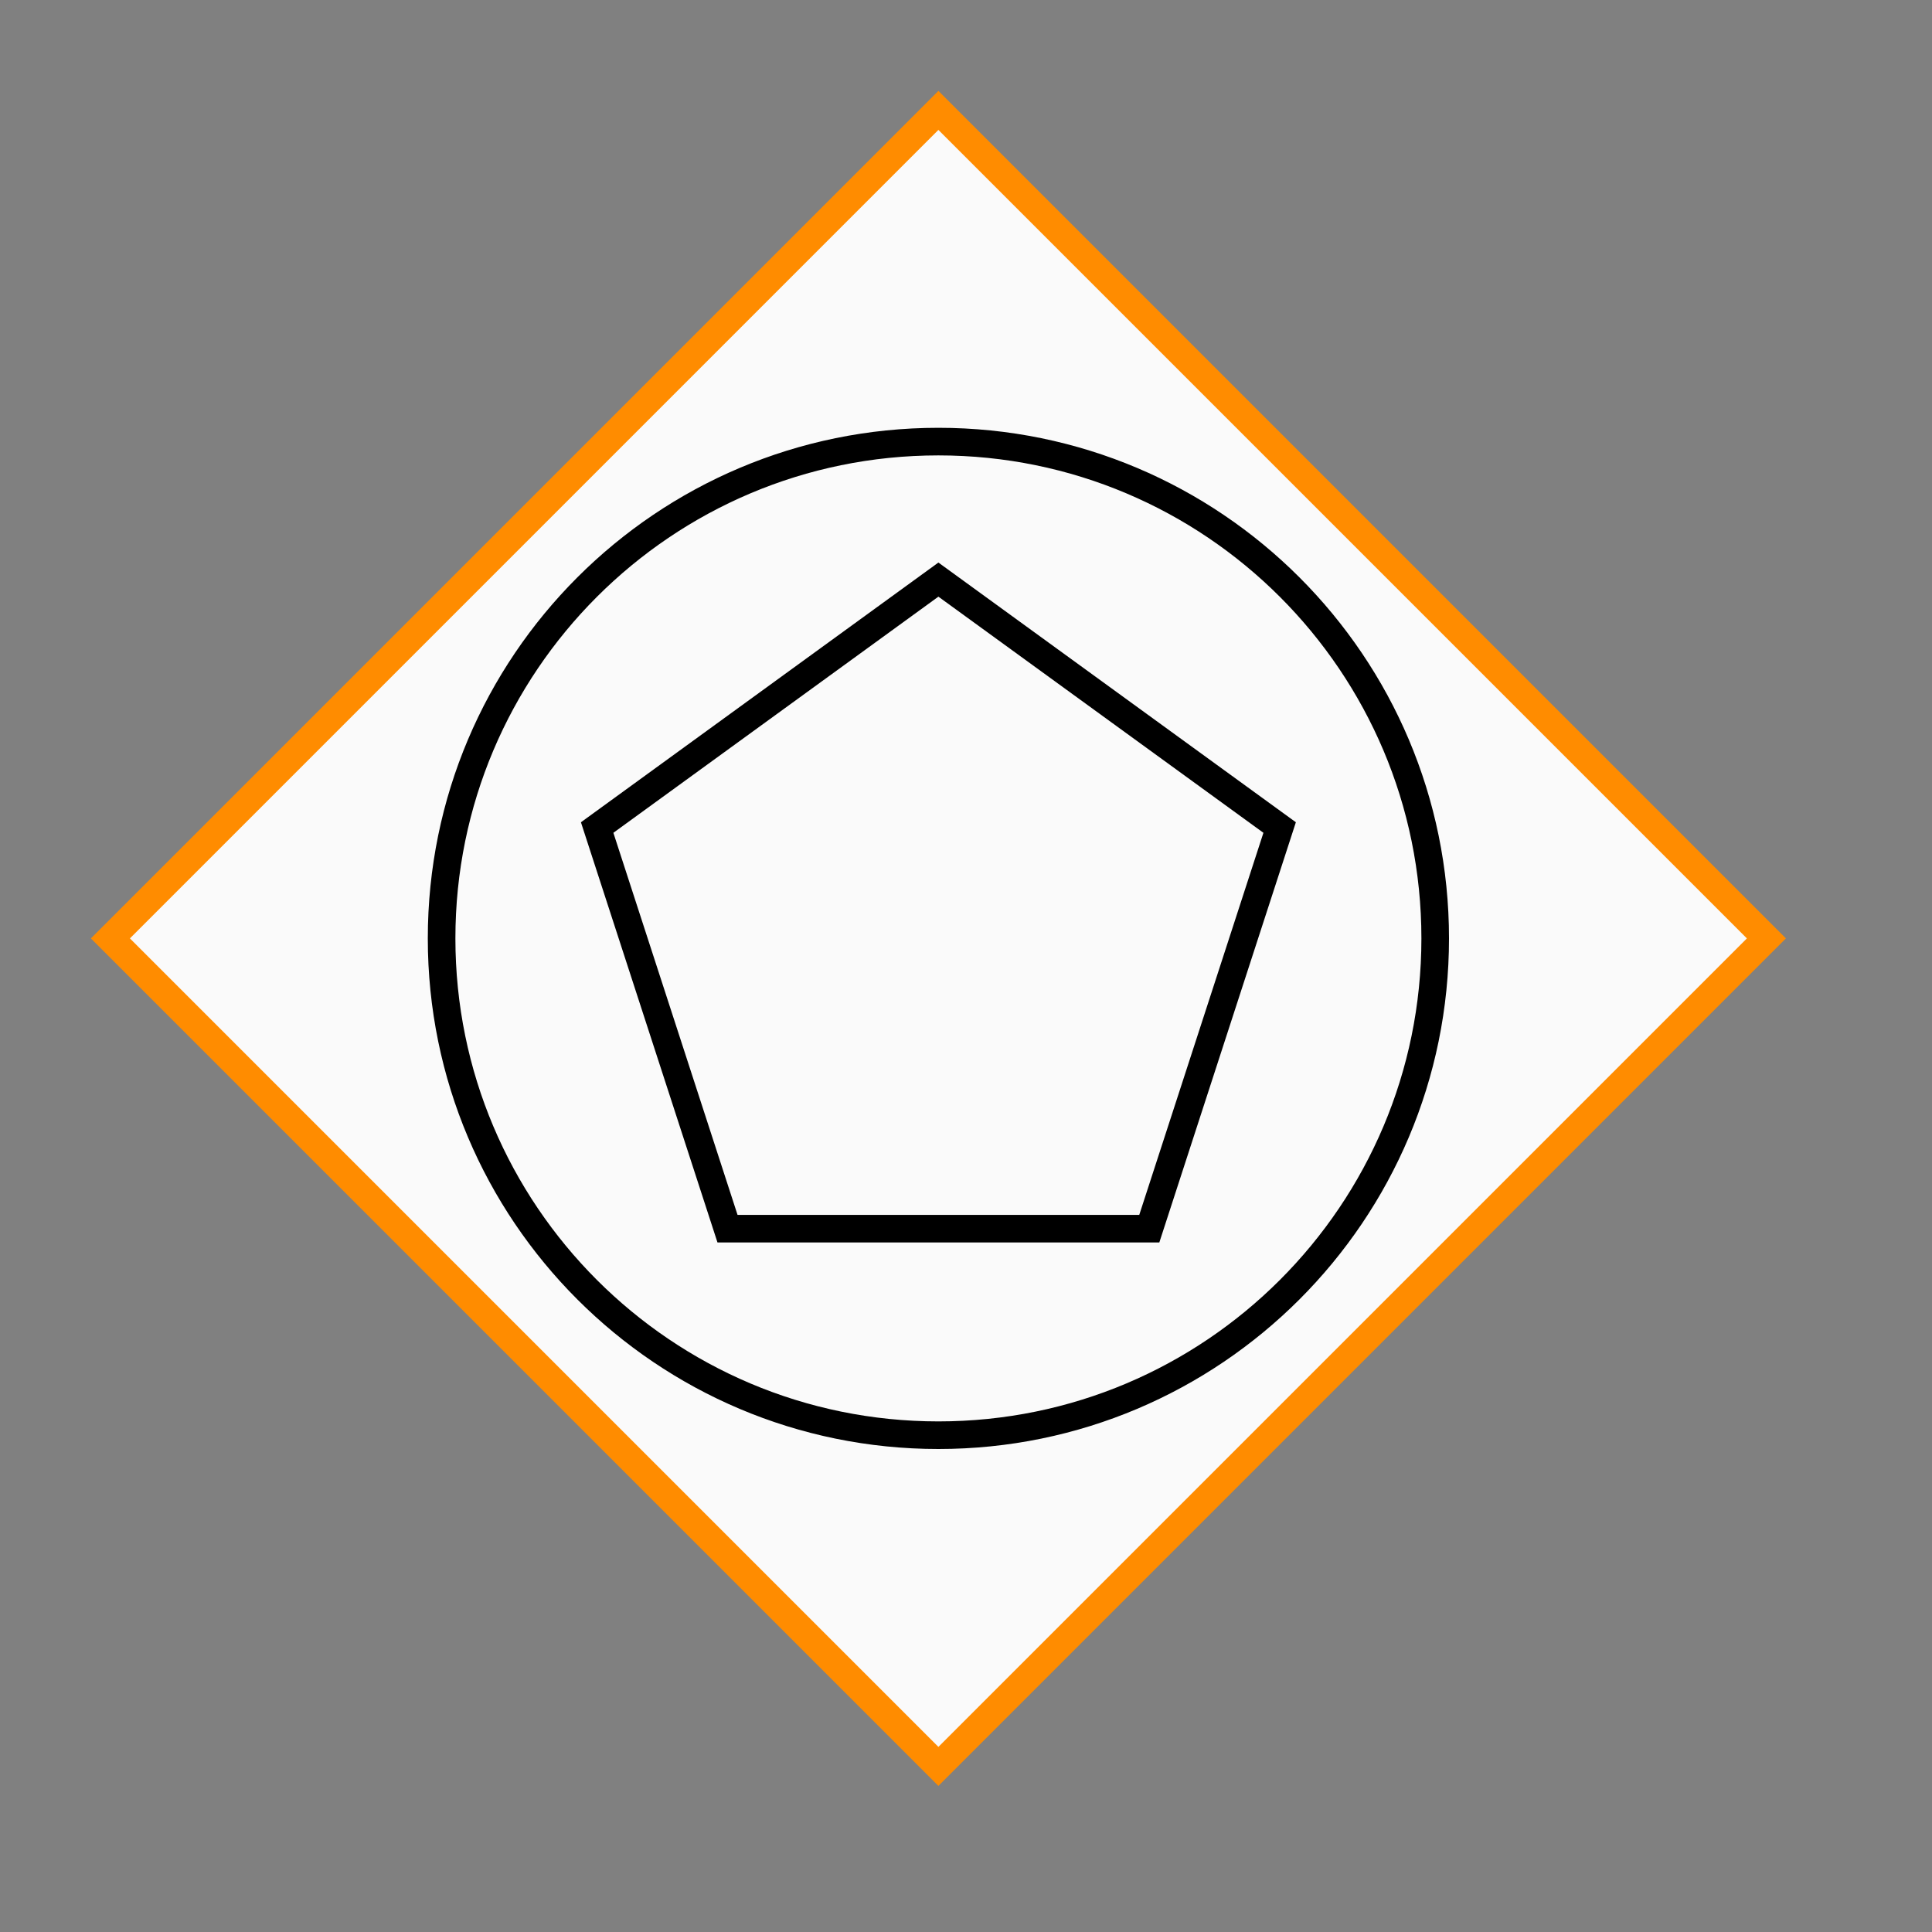 <?xml version="1.0" encoding="UTF-8"?><svg xmlns="http://www.w3.org/2000/svg" xmlns:xlink="http://www.w3.org/1999/xlink" stroke-dasharray="none" shape-rendering="auto" font-family="'Dialog'" text-rendering="auto" width="70.0px" fill-opacity="1" contentScriptType="text/ecmascript" color-rendering="auto" color-interpolation="auto" preserveAspectRatio="xMidYMid meet" font-size="12px" fill="black" stroke="black" image-rendering="auto" stroke-miterlimit="10" zoomAndPan="magnify" version="1.0" stroke-linecap="square" stroke-linejoin="miter" contentStyleType="text/css" font-style="normal" stroke-width="1" height="70.0px" stroke-dashoffset="0" font-weight="normal" stroke-opacity="1"><rect width="100%" height="100%" fill="#808080" stroke="none"/><!--Generated by the Batik Graphics2D SVG Generator--><defs id="genericDefs"/><g><defs id="defs1"><clipPath clipPathUnits="userSpaceOnUse" id="clipPath1"><path d="M-4 -4 L64 -4 L64 64 L-4 64 L-4 -4 Z"/></clipPath><clipPath clipPathUnits="userSpaceOnUse" id="clipPath2"><path d="M-16 -16 L52 -16 L52 52 L-16 52 L-16 -16 Z"/></clipPath><clipPath clipPathUnits="userSpaceOnUse" id="clipPath3"><path d="M-21 -21 L47 -21 L47 47 L-21 47 L-21 -21 Z"/></clipPath></defs><g fill="rgb(255,255,255)" text-rendering="optimizeLegibility" fill-opacity="0" stroke-opacity="0" stroke="rgb(255,255,255)"><rect x="0" width="68" height="68" y="0" stroke="none"/></g><g fill="rgb(250,250,250)" text-rendering="optimizeLegibility" transform="matrix(1,0,0,1,4,4)" stroke="rgb(250,250,250)"><path d="M30 0 L60 30 L30 60 L0 30 Z" stroke="none" clip-path="url(#clipPath1)"/><path fill="none" d="M30 0 L60 30 L30 60 L0 30 Z" clip-path="url(#clipPath1)" stroke-linecap="butt" stroke="rgb(255,140,0)"/></g><g stroke-linecap="butt" text-rendering="optimizeLegibility" transform="matrix(1,0,0,1,16,16)"><path fill="none" d="M18 36 C8.06 36 0 27.94 0 18 C0 8.06 8.06 0 18 0 C27.94 0 36 8.06 36 18 C36 27.94 27.94 36 18 36 Z" clip-path="url(#clipPath2)"/></g><g stroke-linecap="butt" text-rendering="optimizeLegibility" transform="matrix(1,0,0,1,21,21)"><path fill="none" d="M13 0 L25.364 8.983 L20.641 23.517 L5.359 23.517 L0.636 8.983 Z" clip-path="url(#clipPath3)"/></g></g></svg>